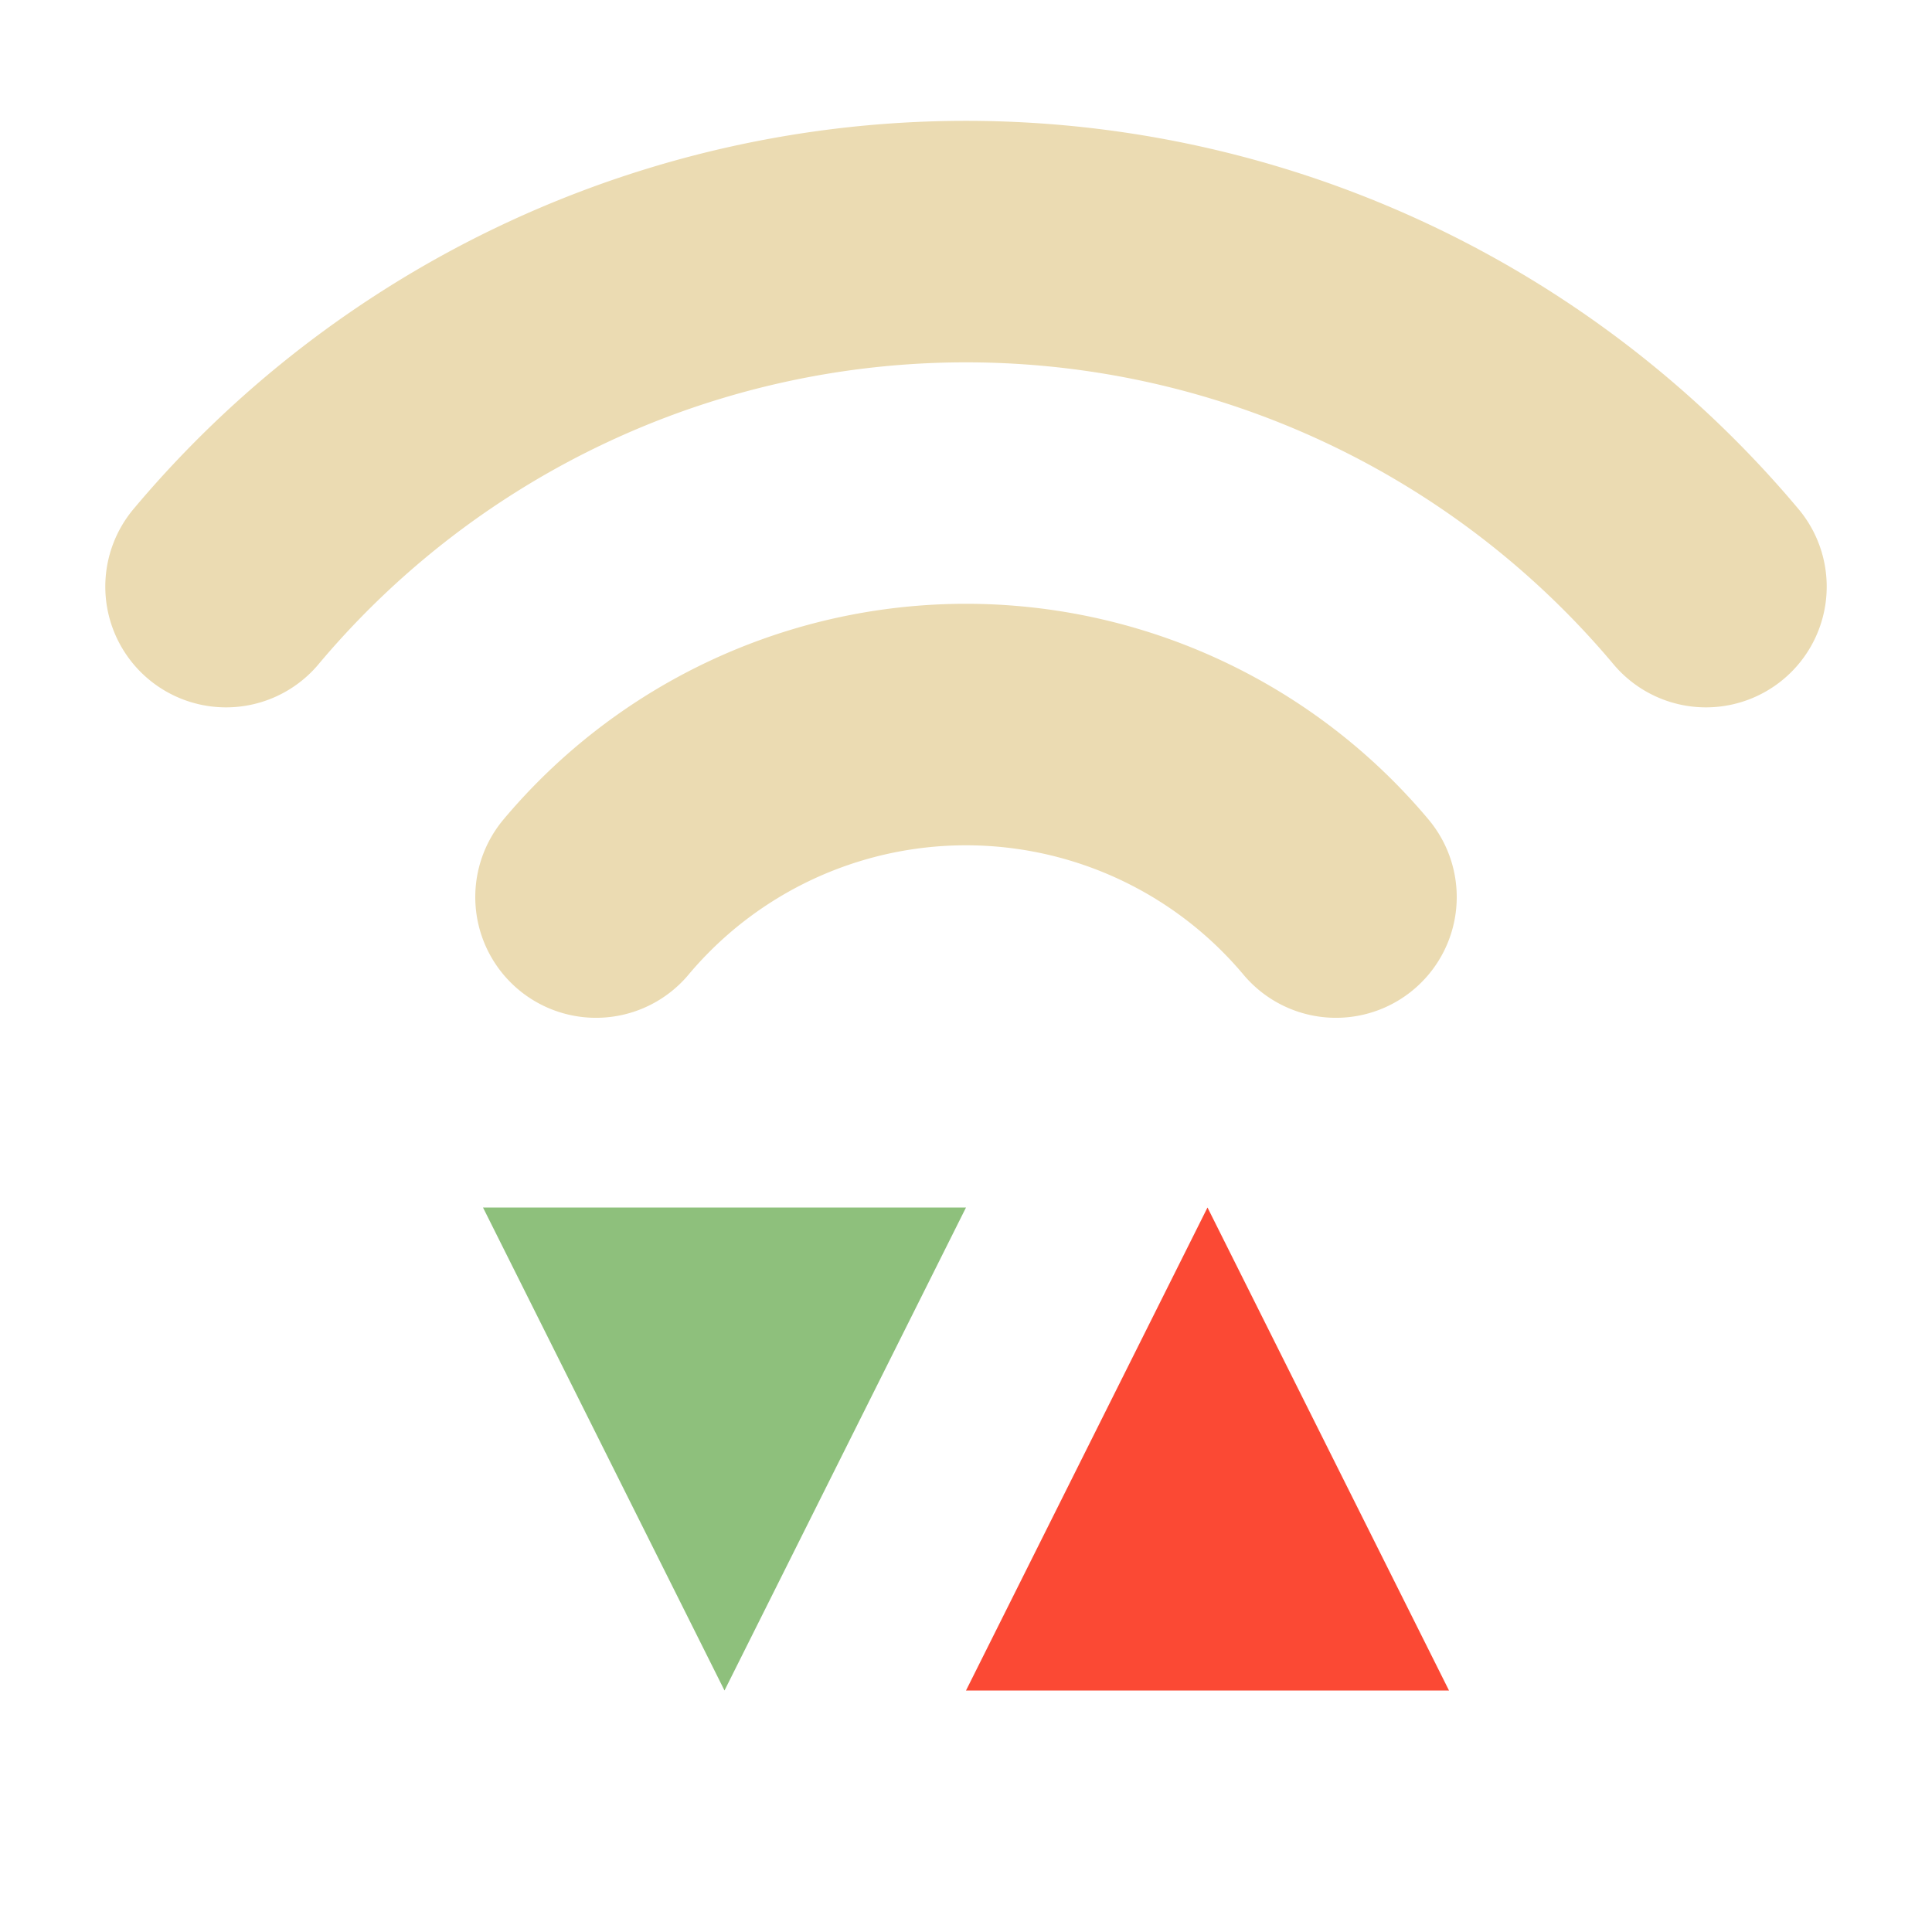 <svg height="16" width="16" xmlns="http://www.w3.org/2000/svg"><path d="m8 10-2 4-2-4Z" fill="#8ec07c"/><path d="m12 14-2-4-2 4Z" fill="#fb4934"/><path d="M4.936 7.429a4 4 0 0 1 6.128 0M1.872 4.858a8 8 0 0 1 12.256 0" fill="none" stroke="#ebdbb2" stroke-width="2" stroke-linecap="round"/></svg>
